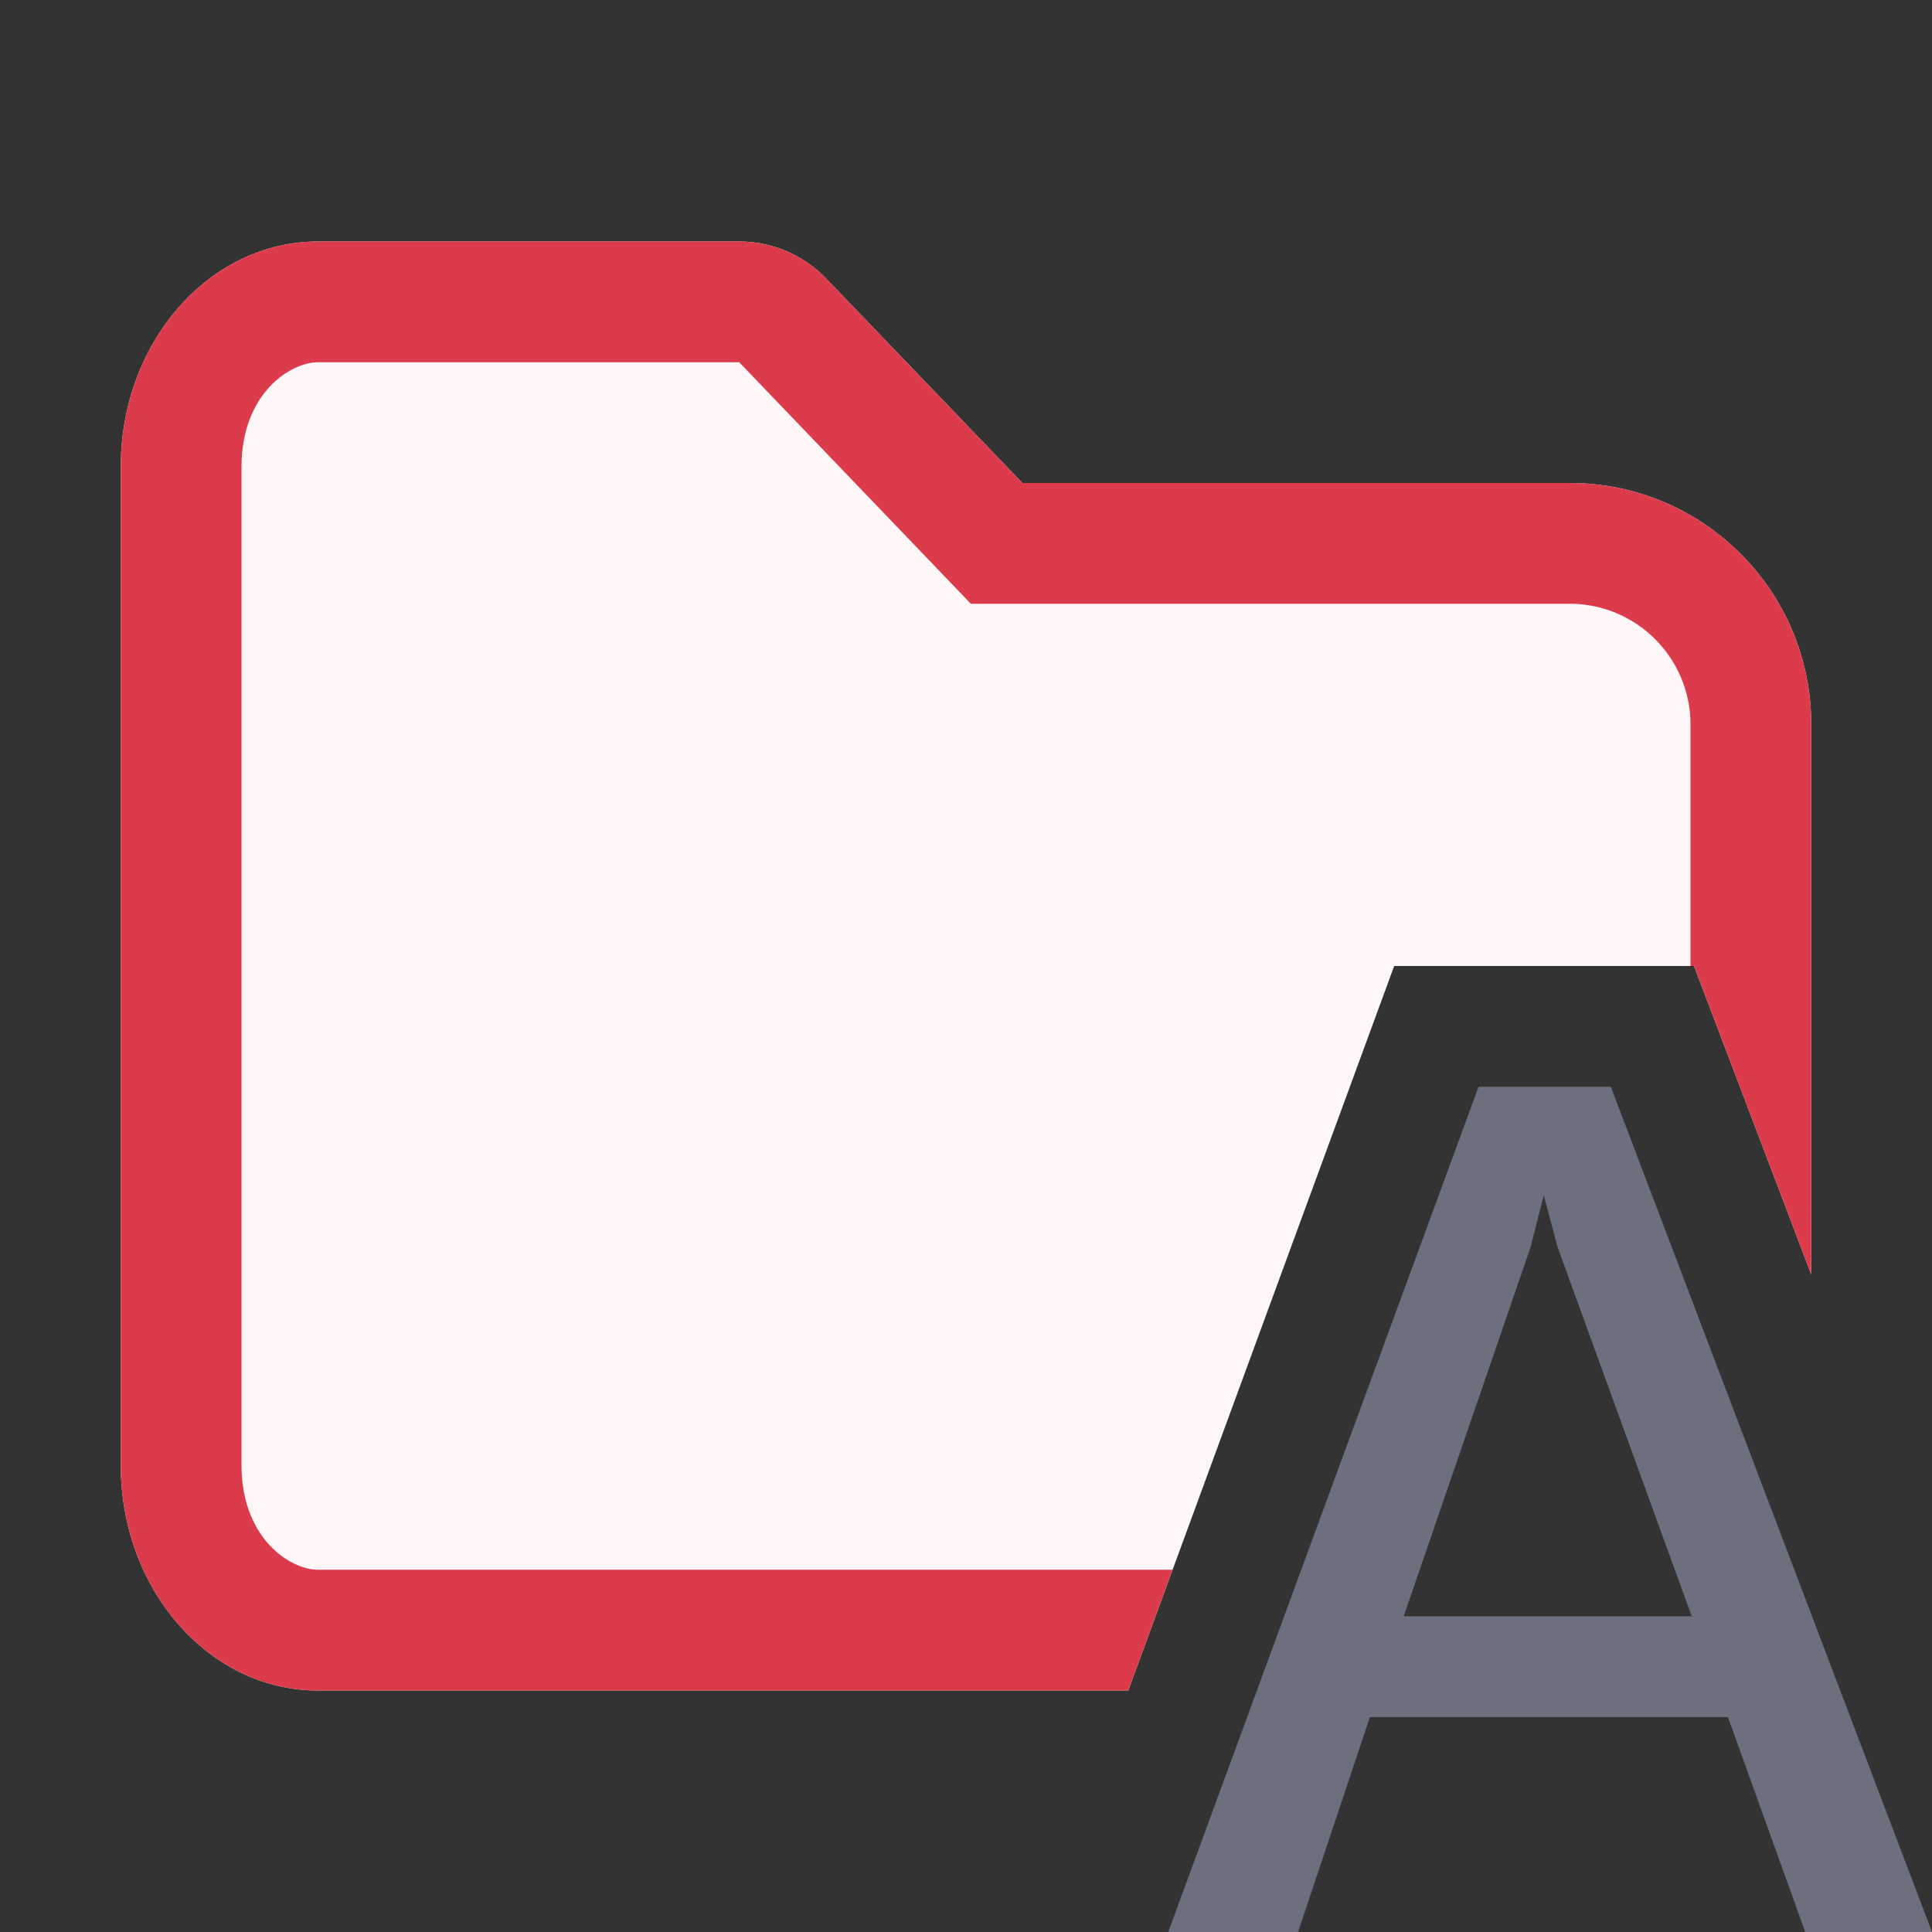 <svg width="16" height="16" viewBox="0 0 16 16" fill="none" xmlns="http://www.w3.org/2000/svg">
<rect x="0" y="0" width="16" height="16" fill="#333333" stroke="none"/>
<path d="M12.245 9H13.34L16 16H14.95L14.31 14.22H11.345L10.75 16H9.675L12.245 9ZM14.01 13.385L12.9 10.33L12.785 9.9L12.675 10.33L11.625 13.385H14.01Z" fill="#6C707E"/>
<path d="M1 3.867C1 2.836 1.731 2 2.633 2H6.122C6.394 2 6.655 2.111 6.843 2.308L8.467 4L13 4C14.105 4 15 4.895 15 6V10.554L14.029 8H11.546L9.344 14H2.633C1.731 14 1 13.164 1 12.133V3.867Z" fill="#FFF7F7"/>
<path d="M2.633 3L6.122 3L8.04 5H13C13.552 5 14 5.448 14 6V8H14.029L15 10.554V6C15 4.895 14.105 4 13 4L8.467 4L6.843 2.308C6.655 2.111 6.394 2 6.122 2H2.633C1.731 2 1 2.836 1 3.867V12.133C1 13.164 1.731 14 2.633 14H9.344L9.711 13H2.633C2.405 13 2 12.742 2 12.133V3.867C2 3.258 2.405 3 2.633 3Z" fill="#DB3B4B"/>
</svg>
